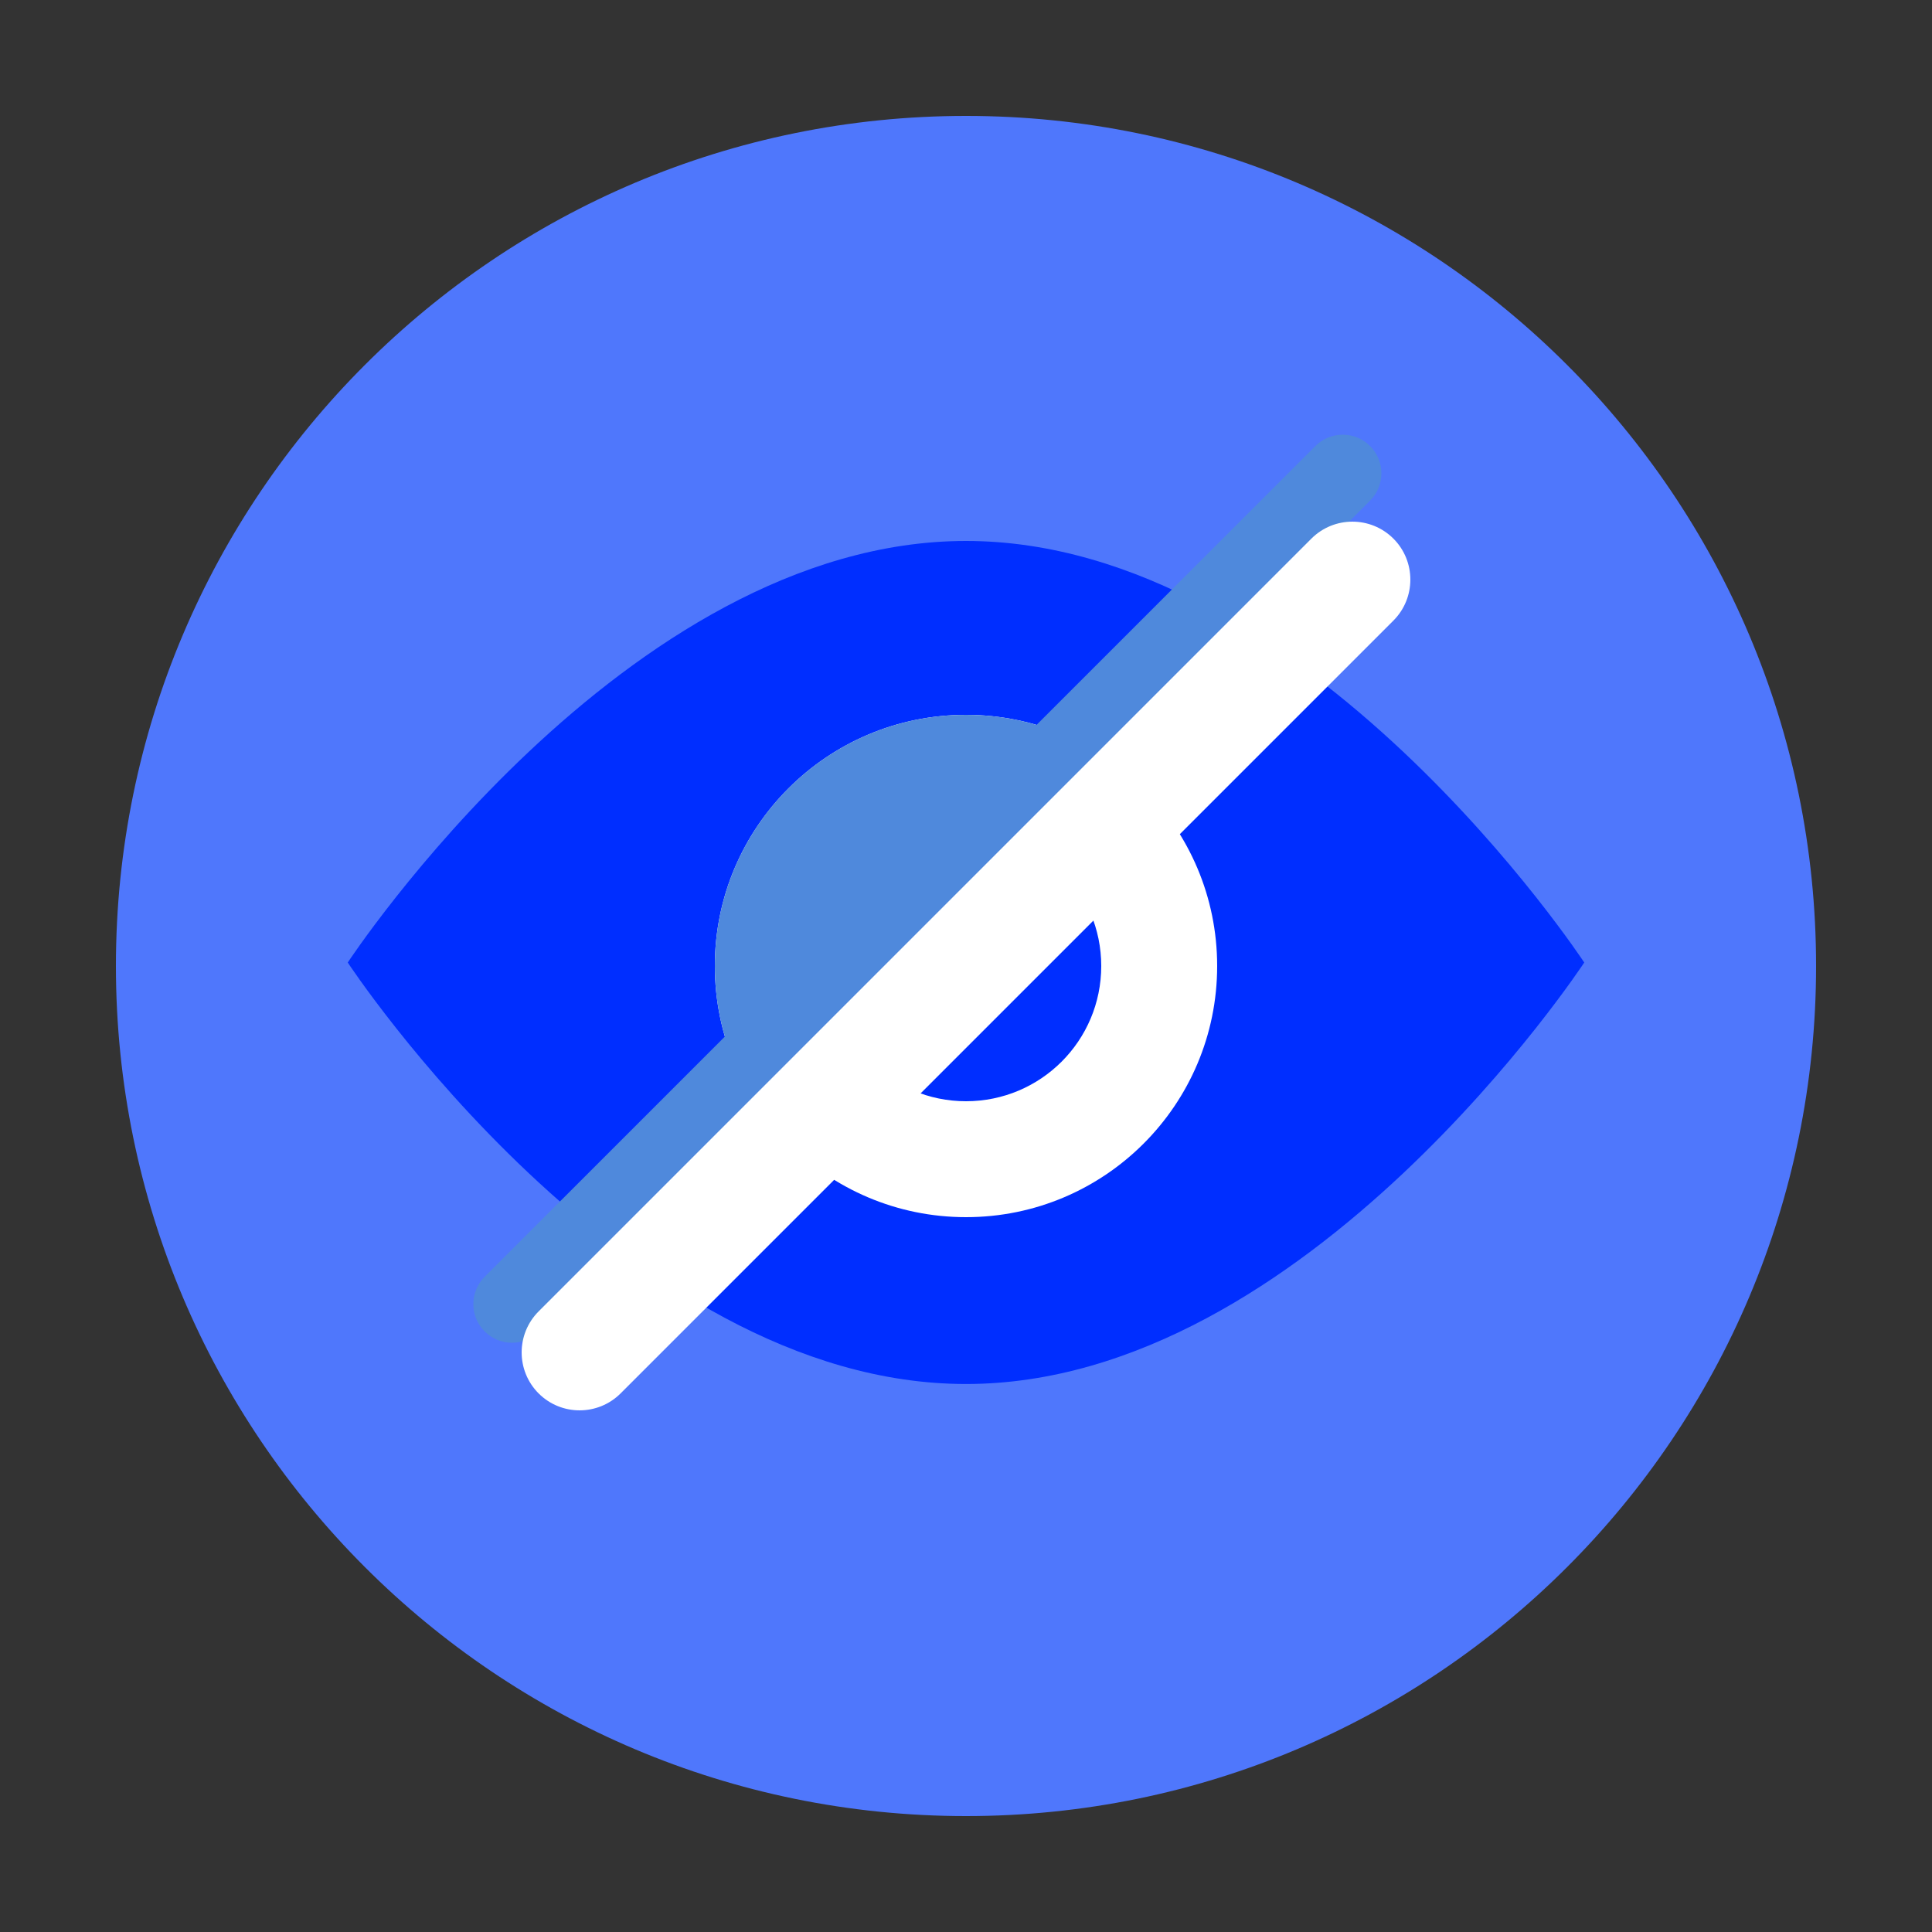 <svg xmlns="http://www.w3.org/2000/svg" width="100%" viewBox="0 0 50 50">
  <rect x="0" y="0" width="50" height="50" fill="#333333" stroke="none"/>
  <g fill="none" fill-rule="evenodd" transform="translate(3 3)">
    <path fill="#4F77FC" d="M22,0 C9.85,0 0,9.85 0,22 C0,34.15 9.85,44 22,44 C34.15,44 44,34.15 44,22 C44,9.85 34.15,0 22,0"/>
    <path fill="#002EFF" d="M22,11 C13.163,11 6,21.91 6,21.91 C6,21.91 13.163,32.818 22,32.818 C30.837,32.818 38,21.91 38,21.91 C38,21.91 30.837,11 22,11"/>
    <path fill="#FFF" fill-rule="nonzero" d="M25.5,22 C25.5,20.067 23.933,18.5 22,18.5 C20.067,18.5 18.5,20.067 18.5,22 C18.5,23.933 20.067,25.5 22,25.5 C23.934,25.5 25.5,23.934 25.5,22 Z M28.5,22 C28.5,25.59 25.59,28.5 22,28.5 C18.41,28.5 15.5,25.59 15.5,22 C15.5,18.411 18.411,15.5 22,15.5 C25.59,15.5 28.5,18.41 28.5,22 Z"/>
    <path fill="#4F89DC" d="M17.202,26.385 C16.145,25.229 15.5,23.69 15.5,22 C15.5,18.41 18.41,15.5 22,15.5 C23.89,15.5 25.591,16.306 26.779,17.594 C27.848,18.752 18.39,27.685 17.202,26.385"/>
    <path fill="#4F89DC" fill-rule="nonzero" d="M31.043,8.543 L9.543,30.043 C9.152,30.433 9.152,31.067 9.543,31.457 C9.933,31.848 10.567,31.848 10.957,31.457 L32.457,9.957 C32.848,9.567 32.848,8.933 32.457,8.543 C32.067,8.152 31.433,8.152 31.043,8.543 Z"/>
    <path fill="#FFF" fill-rule="nonzero" d="M30.939,10.939 L10.939,30.939 C10.354,31.525 10.354,32.475 10.939,33.061 C11.525,33.646 12.475,33.646 13.061,33.061 L33.061,13.061 C33.646,12.475 33.646,11.525 33.061,10.939 C32.475,10.354 31.525,10.354 30.939,10.939 Z"/>
  </g>
</svg>
